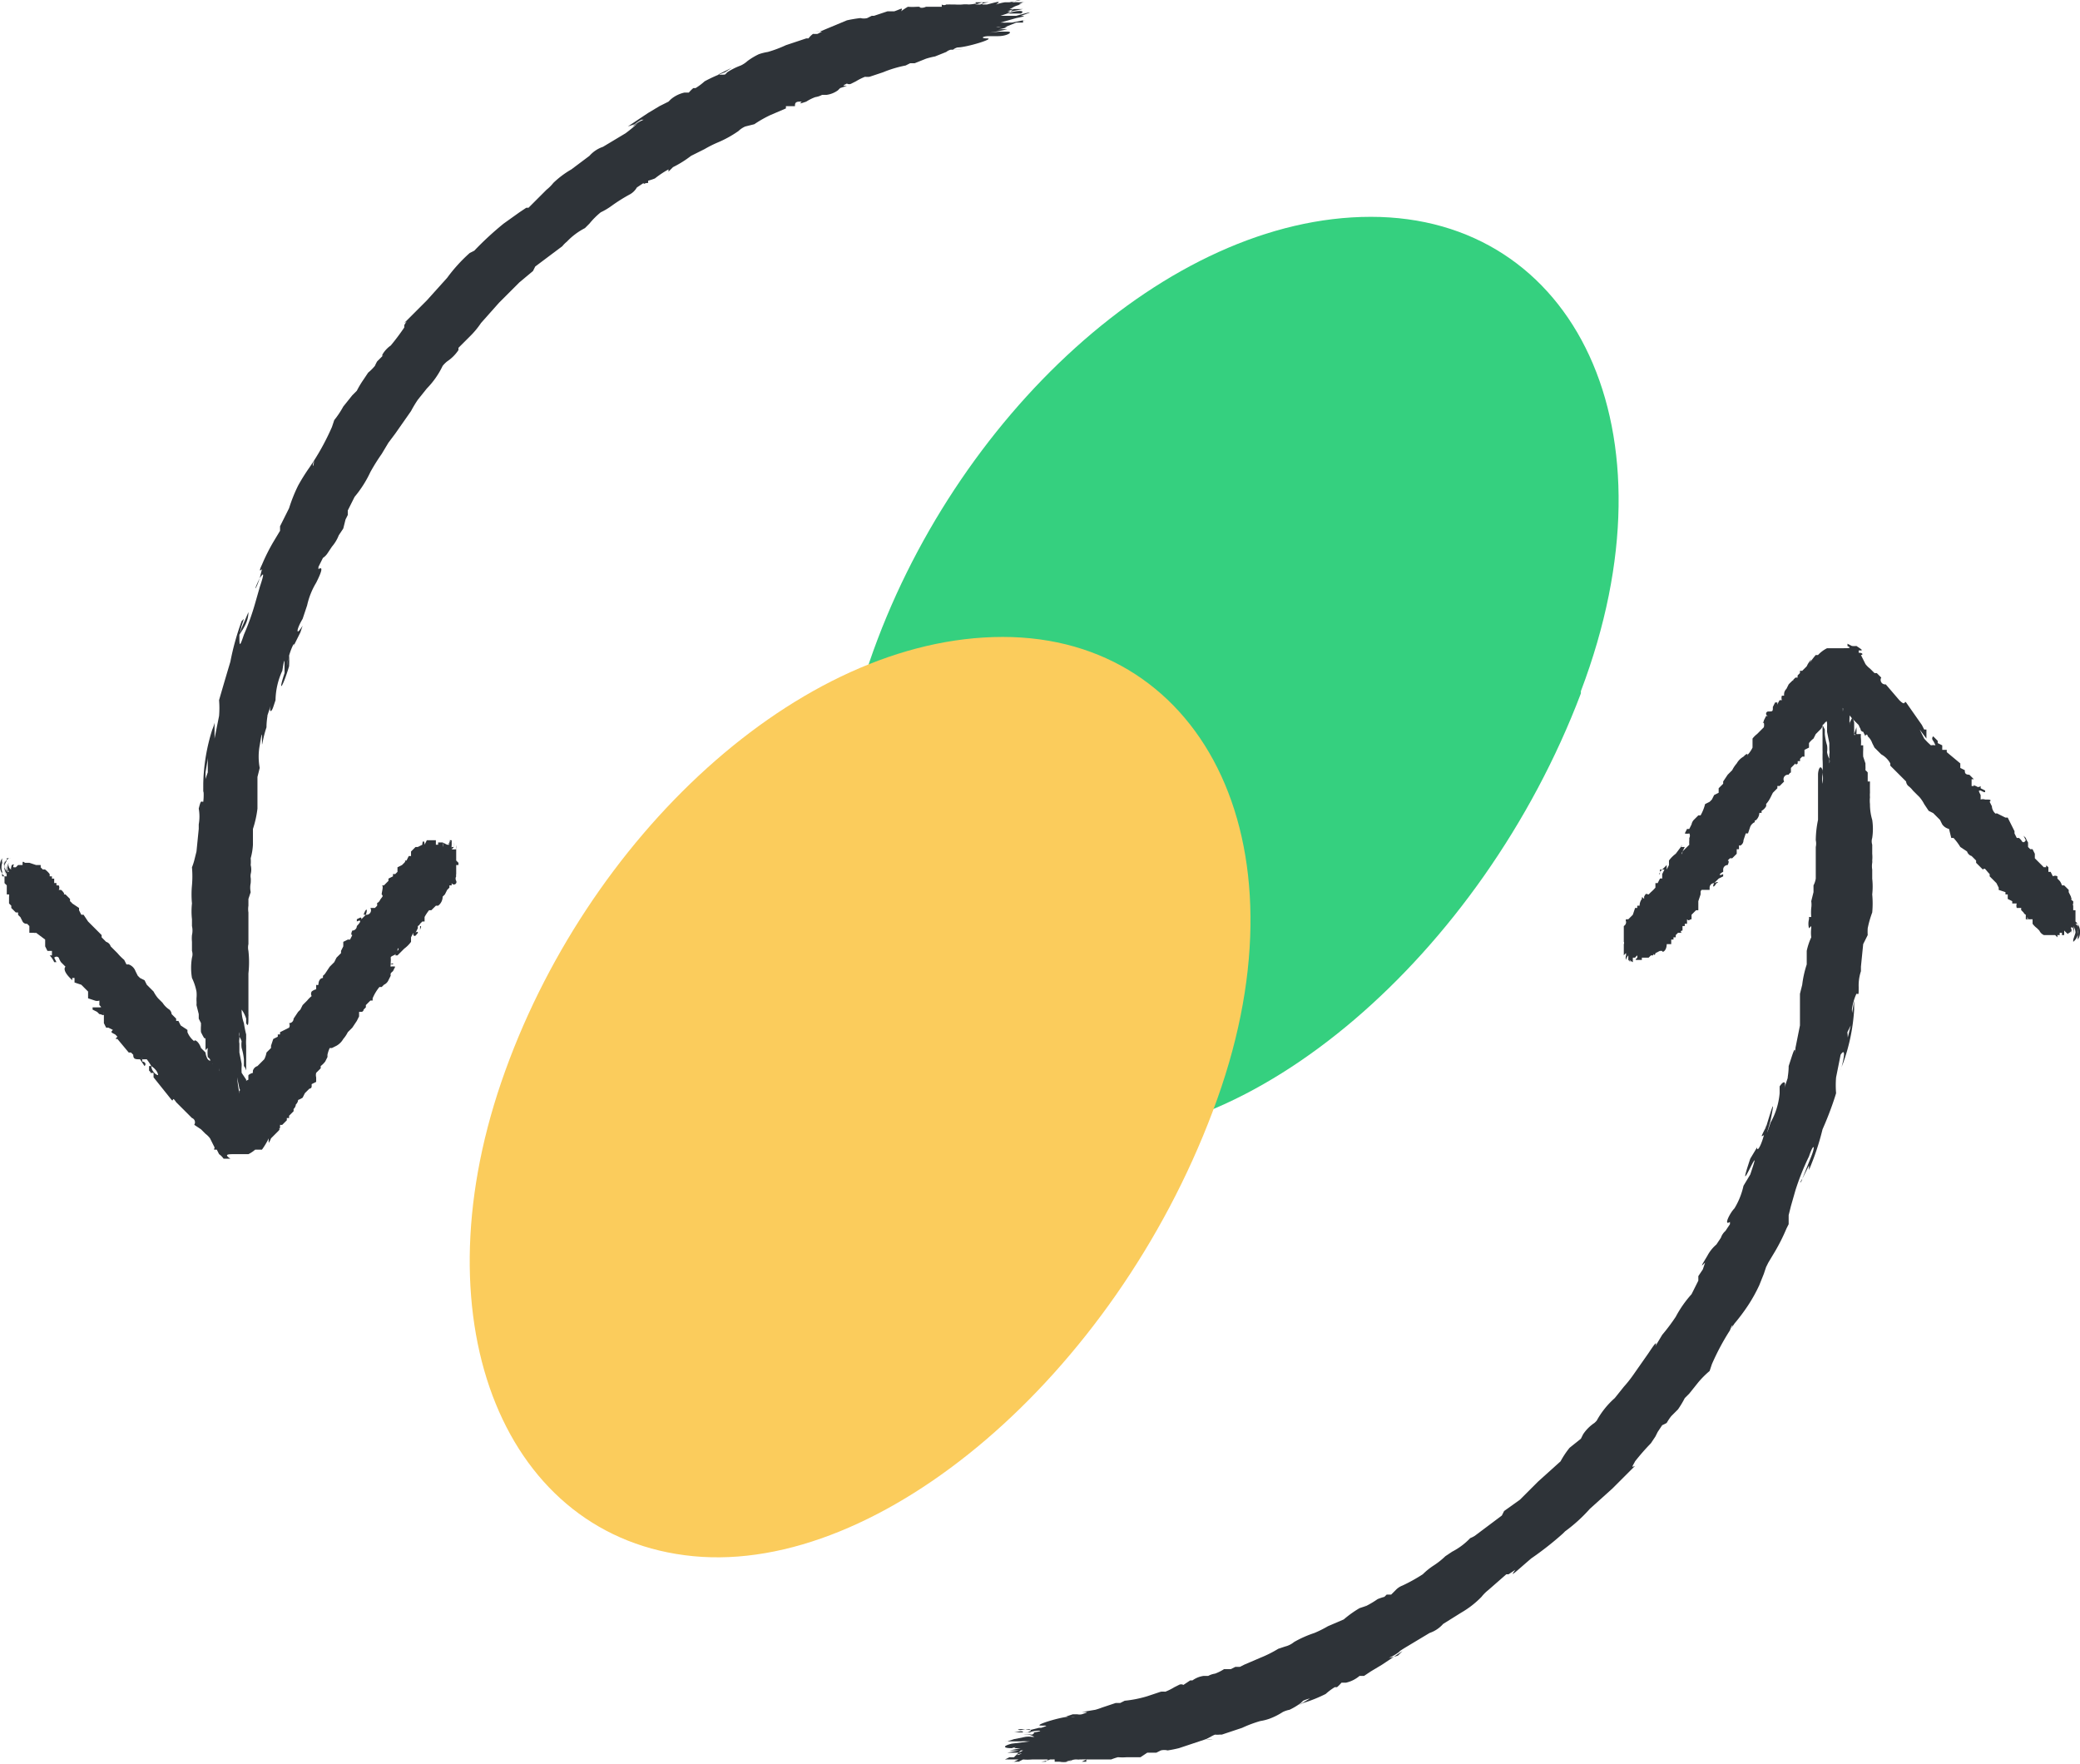 <svg xmlns="http://www.w3.org/2000/svg" viewBox="0 0 92.1 78.1"><defs><style>.cls-5{fill:#2e3338}</style></defs><g style="isolation:isolate"><g id="Layer_1" data-name="Layer 1"><path d="M72.7 41c-4.4 11.6-14.7 20.4-23 19.6s-12.2-10.2-8.5-21 13.2-19.7 22.2-19.7 13.7 9.4 9.3 21Z" transform="translate(-2.7 -10.3)" fill="#35d07f"/><path d="M56.4 59.5C52 71.2 41.7 80 33.4 79.2s-12.2-10.2-8.5-21 13.2-19.7 22.2-19.7 13.7 9.4 9.3 21Z" transform="translate(-2.7 -10.3)" fill="#fbcc5c" style="mix-blend-mode:multiply"/><path class="cls-5" d="M47.3 87.4h-.1a.4.4 0 0 1 .1 0l.3-.1.5-.1a1 1 0 0 1 .3 0h.1a.7.7 0 0 0-.3-.1H48a2 2 0 0 1 .4 0s.1 0 0 0c0 0 .2-.1 0-.1a3.6 3.6 0 0 1-.4 0h.5c.6-.1 0-.1-.2 0h-.7c.1 0 .4-.1.4 0h.2c.3-.1.1-.2-.3-.1-.3 0 0-.1.4 0l.4-.1h.1c.3-.1.3-.1 0-.1-.4 0 .9-.4 1.3-.4a.5.5 0 0 0 .2 0 4 4 0 0 1-.4 0l.3-.1h.2a.5.5 0 0 0 .2 0c.3-.1.3-.1 0-.1l.6-.1a3.3 3.3 0 0 0 .3-.1l.6-.2h.2l.2-.1a5.2 5.2 0 0 0 1-.2c-.4 0 0 0 0 0l.6-.2a1 1 0 0 1 .2 0 2.6 2.6 0 0 0 .4-.2l.2-.1a.2.2 0 0 1 .2 0c.1 0 .1 0 0 0l.3-.2h.1a1.1 1.1 0 0 1 .5-.2h.2a.9.9 0 0 1 .3-.1 2 2 0 0 0 .4-.2h.3-.1a.8.8 0 0 0 .1 0l.2-.1h.2l.2-.1.7-.3a5.3 5.3 0 0 0 .8-.4l.3-.1a1 1 0 0 0 .4-.2 4.9 4.9 0 0 1 .9-.4 5.1 5.1 0 0 0 .6-.3l.7-.3a4.8 4.8 0 0 1 .7-.5l.3-.1a.6.6 0 0 0-.1 0h.1a4.2 4.2 0 0 0 .5-.3 2.6 2.6 0 0 1 .3-.1l.1-.1h.2l.2-.2a.8.8 0 0 1 .3-.2 7.4 7.4 0 0 0 .9-.5 3 3 0 0 1 .5-.4 3.4 3.4 0 0 0 .5-.4l.3-.2a3 3 0 0 0 .8-.6 1.3 1.3 0 0 0 .2-.1l.8-.6.4-.3.1-.2.7-.5.8-.8 1-.9a3.8 3.8 0 0 1 .4-.6l.5-.4.1-.2a1.8 1.8 0 0 1 .5-.5 1.3 1.3 0 0 0 .1-.1 3.7 3.7 0 0 1 .8-1l.4-.5a5.3 5.3 0 0 0 .4-.5l.7-1c.2-.3.4-.6.3-.3l.3-.5a8.5 8.5 0 0 0 .6-.8 5 5 0 0 1 .7-1l.3-.6v-.2l.2-.3.1-.3c-.2.2-.2.2.1-.3a1.7 1.7 0 0 1 .4-.5l.2-.3a.7.7 0 0 1 .2-.3l.2-.3v-.1c-.3.2 0-.4.2-.6a3.3 3.3 0 0 0 .4-1l.3-.5c.2-.6.3-.9 0-.3-.3.6-.3.5 0-.4l.3-.5c0 .3.3-.3.4-1 .1-.2.1-.2 0 0 0 .4-.1.5-.2.5a4 4 0 0 1 .2-.4c.3-1 .4-1.3.2-.3-.2.7-.2.7 0 .1a3.2 3.2 0 0 0 .4-1.3v-.3c.2-.3.3-.2.2.1l.1-.3.2-.6-.1.3c-.1.3 0 0 0-.4.2-.6.3-1 .3-.5v-.3l.2-1v-1.4l.1-.4a4.6 4.6 0 0 1 .2-.9v-.6a2.8 2.8 0 0 1 .2-.6 1.6 1.6 0 0 1 0-.4v-.1l-.1.1a.8.8 0 0 1 0-.4.8.8 0 0 0 0-.1h.1a2.2 2.2 0 0 1 0-.4 1 1 0 0 0 0-.3l.1-.4v.2-.5a1 1 0 0 0 .1-.3v-1.4a.7.7 0 0 0 0-.3 4.6 4.6 0 0 1 .1-.9v-2c0-.2.1-.5.2-.2v.2a1.5 1.5 0 0 0 0 .4 1.7 1.7 0 0 0 0-.5 4.8 4.8 0 0 0 0-.6v-.2a2 2 0 0 0 0-.2c0-.1 0-.1 0 0v-1.1l.1.2v.2a2.6 2.6 0 0 0 .1.5 1 1 0 0 1 0 .3 1 1 0 0 0 .1.3 1.9 1.9 0 0 1 0 .2.3.3 0 0 0 0-.2v-.2a.5.5 0 0 0 0-.2v-.3l-.1-.5v-.2a2.1 2.1 0 0 0 0-.2l-.1-.3V41l.1.1.1.3.1.5a6 6 0 0 0 0-.7.6.6 0 0 1-.1-.2s0-.1 0 0a1.3 1.3 0 0 0 0-.4v-.1c0 .2 0 .2.2.2v-.2c0-.3 0-.3.1 0 0 .2 0 .2 0 0l.1.1v.1l.1.4v.6-1l.1.5c0 .1 0 .1 0 0v.3a2.3 2.3 0 0 0 0 .3 5.1 5.1 0 0 0 0-1l.1.2V41.4h.1a1 1 0 0 1 .1.4v.2a2.5 2.5 0 0 0 0 .4v-.1l.1-.2V42a1.4 1.4 0 0 1 .1.3v.5c0 .1.1 0 0 0l.1-.3a2.2 2.2 0 0 1 0 .3.4.4 0 0 0 .1 0q0 .1 0 0h.1a.8.8 0 0 0 0 .2 1.9 1.9 0 0 1 0 .3h.1v.2a3.2 3.2 0 0 0 0 .3l.1.3v.1a1.8 1.8 0 0 1 0 .2.7.7 0 0 1 .1.1v.4h.1a20.4 20.4 0 0 0 0 .5 1.2 1.2 0 0 0 0 .2 1.4 1.4 0 0 0 0 .3 2.4 2.4 0 0 0 .1.7 2.7 2.7 0 0 1 0 .8.5.5 0 0 0 0 .3v.4a1.6 1.6 0 0 1 0 .3.4.4 0 0 1 0 .1.9.9 0 0 0 0 .3v.4a3.2 3.2 0 0 1 0 .7 4.3 4.3 0 0 1 0 .8 4.5 4.5 0 0 0-.2.7c0 .4 0-.1 0 0a2.5 2.5 0 0 0 0 .3l-.2.4-.1 1V53v.3a2 2 0 0 0-.1.7c0 .4 0 .3-.1.3a2.4 2.4 0 0 0-.2.7 4 4 0 0 1 0 .6l-.2.4a3.3 3.3 0 0 1 0 .7l-.1.3v-.3l.3-1.2v-.3l.1-.6v.4a8.5 8.5 0 0 1-.5 2.4 1.7 1.7 0 0 0-.1.3c.2-.7.2-1 0-.7l-.2 1a4.2 4.2 0 0 0 0 .7s-.2.7-.6 1.6a11.5 11.5 0 0 1-.6 1.8v.1-.3c.2-.3.2-.3 0 0l-.3.6c-.2.3 0 .1 0 0l.4-1c.2-.5.1-.6-.1 0a11.1 11.1 0 0 0-.6 1.5l-.2.7-.1.4c.3-.6.3-.6 0 0v.4l-.1.2a8.3 8.3 0 0 1-.5 1l-.3.5-.1.2-.1.3-.2.5a6.9 6.9 0 0 1-.5.9 8.6 8.6 0 0 1-.6.8l-.2.3c.2-.3.1-.3 0 0a10.7 10.7 0 0 0-.8 1.5l-.1.3a4.1 4.1 0 0 0-.5.5l-.4.5-.2.2a4.3 4.3 0 0 1-.3.5l-.3.3a2.3 2.3 0 0 0-.2.3 2 2 0 0 1-.2.1l-.2.3-.1.2-.2.3a10 10 0 0 0-.7.8c-.1.2-.2.3 0 .2l-1 1-1 .9a7 7 0 0 1-1.1 1l-.1.1a14 14 0 0 1-1.4 1.1c-.7.6-1 .9-.7.5l-.3.2a.7.7 0 0 1-.1 0l-.8.7a1.8 1.8 0 0 0-.3.3 4.1 4.1 0 0 1-.9.7l-.8.5a1.4 1.4 0 0 1-.6.4l-1 .6a6.9 6.9 0 0 0-.6.4 1 1 0 0 1 .3-.2 2 2 0 0 1-.5.3 2.4 2.4 0 0 0 .4-.1l.2-.2-.9.6-.5.3-.3.2h-.2a1.4 1.4 0 0 1-.6.3h-.2a1.5 1.5 0 0 1-.2.2.9.9 0 0 0-.1 0 2.7 2.7 0 0 0-.4.3 6.3 6.3 0 0 1-1 .4l-.2.1.5-.3a1.6 1.6 0 0 0-.3.1l-.1.1a3 3 0 0 1-.5.3 1.2 1.2 0 0 0-.3.1 3 3 0 0 1-.6.3 2.3 2.3 0 0 1-.4.1 5.5 5.5 0 0 0-.8.3l-.9.3h-.1a.9.9 0 0 1-.2 0 1.2 1.2 0 0 0-.2.1l-.2.1a1.6 1.6 0 0 1 .2 0 1.2 1.2 0 0 1 .1 0 1.2 1.2 0 0 1-.3 0l-1.2.4a5.8 5.8 0 0 1-.5.1.6.6 0 0 0-.3 0l-.2.1h-.4l-.3.2H52.6a2.4 2.4 0 0 1-.4 0 2.8 2.8 0 0 0-.3.1h-1.1l-.2.1h.2v-.1a.2.2 0 0 0-.1 0 .4.4 0 0 0-.1 0h-.1a.3.3 0 0 1-.1 0h-.1a2.2 2.2 0 0 0-.4.1.7.7 0 0 1-.1 0h.2c.3-.1.2-.1 0 0-.1 0-.1 0 0 0a1.2 1.2 0 0 1-.4 0 .7.7 0 0 0 .1 0H49.1h.3v-.1a.6.6 0 0 0-.1 0h-.1a1.6 1.6 0 0 1-.4.1H49 49l.1-.1h-.5.2-.4a2.3 2.3 0 0 1-.4 0l-.2.1a2.9 2.9 0 0 1-.3 0h-.2.6a2.4 2.4 0 0 0-.3 0h-.1a1.2 1.2 0 0 0 .1 0l.2-.1h-.1a.7.7 0 0 0-.1 0h-.3a.7.7 0 0 1 .3 0h-.2a2 2 0 0 0-.2 0h.1a1.2 1.2 0 0 1-.1 0l.2-.1h.2-.2a1.4 1.4 0 0 0 .2 0l.1-.1a1 1 0 0 1 .1 0c.2-.1.2-.1-.1 0h-.1.1l.2-.2-.3.1h-.1.5-.2a1.2 1.2 0 0 0 .2-.1h-.2l-.5.1h.3l.3-.1h-.5c.3 0 .1 0 0 0l.5-.1h.3H47.3h.3c.2-.1-.1 0-.1 0-.4 0-.4-.1 0-.2l.8-.1h-.1a1.4 1.4 0 0 0-.3 0h-.6Z" transform="translate(-2.7 -10.3)"/><path class="cls-5" d="M75 52.9c-.2-.1-.2-.2-.1 0l-.1-.1v-.2a1 1 0 0 0 0-.1v.1a.4.4 0 0 0-.1.2.3.3 0 0 1 0-.2v-.1h.1a.8.8 0 0 0-.1 0 .5.5 0 0 0-.1.1V52.2h.1-.1v-.1a.1.1 0 0 0 0-.1v-.2s0-.1 0 0v-.5a.2.2 0 0 0 .1-.2.1.1 0 0 1 0-.1h.1V51l.1-.1.1-.1.1-.3h.1a.2.2 0 0 1 0-.1h.1a.5.5 0 0 1 .1-.3c0-.1 0-.1.1 0V50c.1-.2.1-.1.2-.1l.1-.1a1.8 1.8 0 0 0 .2-.2v-.2h.1l.1-.2a.2.2 0 0 1 .1 0V49l.1-.2s0-.1 0 0h-.2v.2c-.1 0 0 0 0-.1l.3-.3v.2l.1-.2v-.2a1.4 1.4 0 0 1 .3-.3l.3-.4c-.1.1-.1.1 0 .1h.1l-.1.2c-.1.2 0 .1 0 0l.3-.3a1 1 0 0 1 0-.2v-.1c-.2 0-.2 0 0 0a.2.2 0 0 0 0-.2.4.4 0 0 1-.2 0l.1-.2a.4.4 0 0 0 .1 0V47l.1-.2a.4.4 0 0 1 .1-.2l.2-.2h.1a2 2 0 0 0 .2-.5l.2-.1.1-.1.1-.2.2-.1v-.2l.2-.2v-.1l.2-.3.2-.2a1.4 1.4 0 0 1 .2-.3.8.8 0 0 1 .3-.3c.1-.1.2-.2.2 0v-.1a1.3 1.3 0 0 0 .2-.3V43a1.1 1.1 0 0 1 .2-.2l.1-.1.2-.2a.4.4 0 0 0 0-.2s0 .1 0 0c-.1 0 0 0 0-.1l.1-.2h.1a.1.1 0 0 1 0-.2c.2 0 .2 0 .2-.2l.1-.2h.1v.1a1 1 0 0 1 .1-.2h.1a.3.3 0 0 1 0-.2h.1a.3.3 0 0 1 0-.1s0-.1.1-.2l.1-.2a1.5 1.5 0 0 1 .1-.1c.1-.1.1-.1.1 0v-.1l.1-.1h.1a.2.2 0 0 1 0-.1l.1-.1V40h.1l.2-.2a1 1 0 0 1 .2-.3 1 1 0 0 1-.1.2 3.5 3.5 0 0 1 .3-.4.5.5 0 0 0 .1 0c.1 0 .1 0 0 0a1.4 1.4 0 0 1 .4-.3H84.2c.4 0 .5 0 .3-.1a.2.2 0 0 0 0-.1l.2.1a.8.8 0 0 0 .2 0c.3.2.3.2.1.2v.1c.2 0 .2.1.1.1l.2.4a1 1 0 0 0 .2.2l.2.2h.1l.2.2a.2.2 0 0 0 .2.3l.6.7c.3.3.2 0 .3.1l.7 1 .1.2a1.1 1.1 0 0 1 .1 0V43l-.3-.4.2.4a3 3 0 0 0 .3.3.5.5 0 0 1 .2 0v.1-.1a1.4 1.4 0 0 0-.1-.2s-.1-.1 0-.2l.2.2v.1l.2.1v.2h.2v.1l.6.5V44.3l.2.1c0 .1 0 .2.2.2 0 0 .1 0 0 0l.2.2H90V45.1a.4.4 0 0 0 .1 0c0-.1 0 0 .1 0 .1.1.2 0 .2 0v.1l.2.1c0 .1 0 .1-.2 0 0 .1 0 .1 0 0 0 .2 0 .2 0 0-.1 0-.1 0 0 .2v.2a.3.3 0 0 1 .2 0c.2.1.2.1 0 0 0 0 0-.2 0 0 .2 0 .3 0 .2.1l.1.2c0 .2.2.4.2.3l.4.2v.1c.1 0 .1 0 0 0v-.1h.1l.1.2.2.4v.1l.1.2h.1a1 1 0 0 1 .1.1c.1.2.2 0 .2 0l-.1-.2.1.1a1 1 0 0 0 .1.2v.1c-.1-.2-.1-.2 0 0v.1l.1.1a.3.3 0 0 1 .1 0l.1.2v.2c.1 0 0 0 0 0l.4.4a.2.2 0 0 1 .1 0c0-.1 0-.1.1 0 0 0 0 .1 0 0v.2h.1c.1 0 0 0 0 0l.1.2a.2.2 0 0 1 .2 0v.1l.1.1a.6.6 0 0 1 .1.2h.1l.2.2v.1l.1.2c0 .1.1.1 0 .1a.2.2 0 0 0 .1.1v.1a.1.1 0 0 0 0 .1v.2h.1c-.1 0-.1 0 0 0V51c0 .1 0 .1 0 0v.1a.6.6 0 0 1 .2.5.5.5 0 0 1-.1.3.5.5 0 0 0 0-.2.6.6 0 0 0 0-.3.6.6 0 0 0 0-.2.6.6 0 0 1 0 .2.6.6 0 0 1 0 .1.6.6 0 0 1 0 .1.5.5 0 0 0 0-.2.5.5 0 0 0 0-.2h-.1a.6.6 0 0 1 .1.1.8.8 0 0 1 0 .2v.1a.5.5 0 0 1 0 .3.6.6 0 0 0 0-.1.8.8 0 0 0 0-.3.7.7 0 0 1 0 .2.6.6 0 0 1-.2.3s0-.1 0-.1l.1-.3a.5.5 0 0 0-.1-.3.5.5 0 0 1 0 .4.4.4 0 0 0 0-.3.7.7 0 0 0 0-.1.4.4 0 0 1 0 .1v-.1c-.1 0-.1 0 0 0a.4.4 0 0 1 0 .2v-.1c-.1-.1-.1 0-.1 0a.3.3 0 0 1 0 .3.3.3 0 0 0 0-.3.3.3 0 0 1 0 .3.3.3 0 0 0 0-.3.2.2 0 0 1 0 .2c0-.2 0 0 0 0a.2.2 0 0 0 0-.1.2.2 0 0 0-.1 0v-.1a.1.1 0 0 1 0 .2c0 .1-.1 0-.1 0 0-.1 0 0 0 0l-.1-.1c.1 0 0 0 0 0v.2H94v-.1h-.1c0 .1 0 .1 0 0v.1h-.1c0-.1 0 0 0 0v.1c0-.1 0 0 0 0l-.1-.1s-.1 0 0 0h-.5a.4.4 0 0 1-.2-.2l-.1-.1a1 1 0 0 1-.2-.2V51h-.2c0-.1-.1-.1 0 0h-.1v-.2a.2.2 0 0 1-.1-.1l-.1-.1a.2.2 0 0 1 0-.1H92a.3.3 0 0 1 0-.2h-.2v-.1l-.2-.1v-.2a.6.6 0 0 1-.1 0v-.1l-.3-.1v-.1l-.1-.2-.1-.1-.2-.2V49c-.2-.2-.2-.3-.3-.2l-.1-.1-.2-.2v-.1l-.2-.2a.3.3 0 0 1-.2-.2V48l-.3-.2a2.5 2.5 0 0 0-.3-.4h-.1L89 47a.5.5 0 0 1-.3-.2l-.1-.2-.1-.1-.2-.2-.2-.1-.2-.3a1.6 1.6 0 0 0-.2-.3l-.1-.1-.2-.2a1 1 0 0 0-.2-.2.3.3 0 0 1-.1-.2l-.2-.2-.1-.1-.2-.2-.2-.2v-.1a1 1 0 0 0-.4-.4l-.3-.3-.1-.2a.7.7 0 0 0-.2-.3c0-.1-.1-.1-.1 0l-.1-.2c-.1 0-.2-.2 0-.1h-.1a1 1 0 0 1-.1-.2l-.2-.2a3 3 0 0 1-.4-.5 1.2 1.2 0 0 1-.2-.1c0-.1 0-.1 0 0v-.2c0 .1 0 0-.1 0a.1.1 0 0 1 0 .2H84l-.1.1v.2l-.2.2a1.4 1.4 0 0 1-.1.1.5.5 0 0 1-.1.1.3.3 0 0 1-.1.1.3.3 0 0 1-.1.2l-.2.2-.1.2a1 1 0 0 0-.2.2v.2l-.2.1v.3h-.1l-.1.1a.2.2 0 0 1 0 .1h-.1v.1s-.1.1-.1 0l-.2.2v.2a.2.2 0 0 0-.1.1c0 .1 0 .1 0 0a.2.2 0 0 0-.2.3l-.2.2a.7.7 0 0 0-.1 0v.1l-.2.2-.1.2a1.3 1.3 0 0 1-.2.3.2.2 0 0 1 0 .1.5.5 0 0 1-.2.2v.1a.1.1 0 0 0-.1 0c0 .2-.2.4-.2.3v.1a.4.4 0 0 0-.2.2l-.1.3H80l-.1.3c0 .2-.2.3-.2.2v.2h-.1v.2l-.2.2c0-.1 0 0 0 0h-.1l-.1.1c.1 0 0 .2 0 .2a.2.2 0 0 0-.2.2.8.8 0 0 1 0 .1c-.2.1-.2.2 0 .1v.1l-.2.1-.2.2c.2-.1.2 0 .1 0-.1.2-.2.2-.1 0 0-.1 0-.1 0 0a.2.2 0 0 0-.2.2v.1H78s0 .1 0 0c.1 0 0 0 0 .1v.1H78l-.1.3v.4h-.1l-.2.2v.2c-.1 0-.1.1-.2 0v.2h-.1v.1h-.1v.2c-.1 0-.1 0 0 0-.1 0-.1.1 0 .1H77l-.1.1v.1h-.1v.1h-.1v.2h-.2c0 .3-.2.4-.2.3 0 0 0-.1 0 0h-.1l-.2.1c0 .1-.1.1-.1 0v.1h-.1l-.1.1h-.2v-.2.2h-.1v.1h-.2c-.1 0-.1 0 0-.1v-.1a.4.4 0 0 0-.1.1H75h.1-.1Z" transform="translate(-2.7 -10.3)"/><path class="cls-5" d="M92 48.5Z" transform="translate(-2.7 -10.3)"/><path class="cls-5" d="M48 11.2h.1a.4.4 0 0 1-.1 0s0 0 0 .1h-.3l-.5.2a1 1 0 0 1-.3 0h-.1a.7.7 0 0 0 .3 0h.2a2 2 0 0 1-.4.1s-.1 0 0 0c0 0-.2 0 0 0a3.6 3.6 0 0 1 .4 0l-.5.1c-.6.1 0 0 .2 0h.7H47h.3c.3 0 0 .2-.4.2h-.4c-.3 0-.4.1-.1.1.4 0-.9.4-1.3.4a.5.5 0 0 0-.2.1 4 4 0 0 1 .4 0h-.5a.5.5 0 0 0-.2.1c-.3 0-.2 0 0 0l-.5.2a3.3 3.3 0 0 0-.4.1l-.5.2H43l-.2.1a5.2 5.2 0 0 0-1 .3c.4 0 0 0 0 0l-.6.2a1.1 1.1 0 0 1-.2 0 2.6 2.6 0 0 0-.4.2l-.2.1a.2.2 0 0 1-.2 0c-.2.1-.2.1 0 .1l-.3.1-.1.1a1.1 1.1 0 0 1-.5.2h-.2a.9.9 0 0 1-.3.1 2 2 0 0 0-.4.2c-.3.1-.3.1-.2 0a.8.8 0 0 0-.1 0c-.2 0-.2.1-.2.2.1 0 .1 0 0 0h-.4v.1l-.7.3a5.3 5.3 0 0 0-.7.4l-.4.1a1 1 0 0 0-.3.2 4.9 4.9 0 0 1-.9.5 5.1 5.1 0 0 0-.6.3l-.6.3a4.8 4.8 0 0 1-.8.5l-.2.2a.6.6 0 0 0 0-.1 4.2 4.2 0 0 0-.6.4 2.6 2.6 0 0 1-.3.1v.1c-.2 0-.2.1-.2 0l-.3.2a.8.8 0 0 1-.3.3 7.5 7.5 0 0 0-.8.5 3 3 0 0 1-.5.3 3.4 3.4 0 0 0-.5.5l-.2.2a3 3 0 0 0-.8.6 1.3 1.3 0 0 0-.2.2l-.8.6-.4.3-.1.2-.6.5-.9.9-.8.9a3.8 3.8 0 0 1-.5.6l-.5.5v.1a1.8 1.8 0 0 1-.5.5 1.3 1.3 0 0 0-.2.2 3.7 3.7 0 0 1-.7 1l-.4.5a5.3 5.3 0 0 0-.3.5l-.7 1-.3.4-.3.5a8.6 8.6 0 0 0-.5.8 5 5 0 0 1-.7 1.1l-.3.6v.2l-.1.2-.1.4-.2.3a1.7 1.7 0 0 1-.3.5l-.2.3a.7.7 0 0 1-.2.2l-.2.4v.1c.3-.2 0 .4-.1.6a3.3 3.3 0 0 0-.4 1l-.2.6c-.3.5-.3.8 0 .3l-.1.3-.3.6c.1-.3-.2.2-.3.9-.1.3-.1.3 0 0l.1-.5a4 4 0 0 1 0 .5c-.3 1-.5 1.2-.2.3 0-.7 0-.7-.1-.1a3.2 3.2 0 0 0-.3 1.3l-.1.3c-.1.3-.2.2-.1-.1l-.1.3-.2.6.1-.3c.1-.3 0 0 0 .4-.2.6-.2 1-.2.6s0-.4-.1.2a2.7 2.7 0 0 0 0 1l-.1.4v1.4a4.6 4.6 0 0 1-.2.9v.7a2.8 2.8 0 0 1-.1.6 1.6 1.6 0 0 1 0 .3v.2-.2c.1 0 .1 0 0 0a.8.8 0 0 1 0 .4.8.8 0 0 0 0 .2V49v.1a2.1 2.1 0 0 1 0 .3 1 1 0 0 0 0 .4l-.1.3v-.1.4a1 1 0 0 0 0 .3v1.4a.7.7 0 0 0 0 .3 4.6 4.6 0 0 1 0 1v1.8a.4.4 0 0 1 0 .1c0 .3 0 .5-.1.3V55.4a1.4 1.4 0 0 0-.2-.4 1.7 1.7 0 0 0 .1.6 4.8 4.8 0 0 0 .1.5v.2a2 2 0 0 0 0 .3v.4c0 .2 0 .2 0 0v.6c0 .2 0 0-.1-.1V57.2a2.6 2.6 0 0 0-.1-.5 1 1 0 0 1 0-.3 1 1 0 0 0-.1-.2 1.9 1.9 0 0 1 0-.2.3.3 0 0 0 0 .2v.1a.5.5 0 0 0 0 .2v.4l.1.5v.1a2.2 2.2 0 0 0 0 .3l.2.3v.8s-.1-.2-.1 0l-.2-.4-.1-.5a6 6 0 0 0 .1.7.6.6 0 0 1 .1.3s0 .1 0 0a1.3 1.3 0 0 0 0 .3v.2c0-.3 0-.2-.2-.3v.3c0 .3 0 .3 0 0-.2-.3-.2-.3-.1 0l-.1-.2-.1-.5-.1-.5v1-.8a2.2 2.2 0 0 0-.1-.3 5.1 5.1 0 0 0 0 1V58.8l-.1-.2a1 1 0 0 1-.2-.4v-.2a2.5 2.5 0 0 0 0-.4v.4h-.1a1.4 1.4 0 0 1-.1-.3v-.5c0-.1 0 0 0 0v.3a2.2 2.2 0 0 1-.2-.2.4.4 0 0 0 0-.1q0-.1 0 0a.8.8 0 0 0-.1-.1 1.9 1.9 0 0 1 0-.4.4.4 0 0 0-.1.1v-.6c0 .2-.1 0-.2-.2V56a1.8 1.8 0 0 1 0-.3.7.7 0 0 1 0-.1l-.1-.2v-.2l-.1-.4a1.2 1.2 0 0 0 0-.2v-.1a1.4 1.4 0 0 0 0-.3 2.4 2.4 0 0 0-.2-.6 2.7 2.7 0 0 1 0-.9.5.5 0 0 0 0-.3V52a1.6 1.6 0 0 1 0-.3.9.9 0 0 0 0-.4V51a3.2 3.2 0 0 1 0-.7 4.3 4.3 0 0 1 0-.8 4.5 4.5 0 0 0 0-.8c0-.4 0 .2 0 0a2.5 2.5 0 0 0 .1-.3l.1-.4.1-1v.1-.3a2 2 0 0 0 0-.7c.1-.4.1-.3.2-.3a2.4 2.4 0 0 0 0-.6 4 4 0 0 1 .2-.7V44a3.3 3.3 0 0 1 .1-.7v-.3.3l-.2 1.2v.3l-.1.6V45a8.5 8.5 0 0 1 .4-2.4 1.7 1.7 0 0 0 .1-.3v.7l.2-1a4.2 4.2 0 0 0 0-.7s.2-.7.5-1.7a11.5 11.5 0 0 1 .5-1.8l.1-.1-.1.3c-.1.4-.1.4 0 .1l.3-.7c0-.3 0-.1 0 0 0 .4-.2.7-.4 1 0 .5 0 .6.2 0A11.1 11.1 0 0 0 14 37l.2-.7c.2-.6.2-.7 0-.4-.2.6-.3.6 0 0l.1-.4c-.2.2 0-.2 0-.2a8.4 8.4 0 0 1 .5-1l.3-.5v-.2l.2-.4.2-.4a6.9 6.9 0 0 1 .4-1 8.7 8.7 0 0 1 .5-.8l.2-.3c-.1.3 0 .3 0 0a10.7 10.7 0 0 0 .8-1.5l.1-.3a4.1 4.1 0 0 0 .4-.6l.4-.5.2-.2a4.3 4.3 0 0 1 .3-.5l.2-.3a2.3 2.3 0 0 0 .3-.3 2 2 0 0 1 .1-.2l.3-.3c-.2.2 0-.2.3-.4a10 10 0 0 0 .6-.8v-.1c.1-.2.2-.2 0-.1l1-1 .9-1a7 7 0 0 1 1-1.1l.2-.1a14 14 0 0 1 1.3-1.2l.7-.5.3-.2a.7.7 0 0 1 .1 0l.8-.8a1.8 1.8 0 0 0 .3-.3 4.1 4.1 0 0 1 .8-.6l.8-.6a1.4 1.4 0 0 1 .6-.4l1-.6a7 7 0 0 0 .6-.5 1 1 0 0 1-.3.2 2 2 0 0 1 .5-.3h-.1a2.4 2.4 0 0 0-.3.2l-.3.1.9-.6.5-.3.4-.2.1-.1a1.4 1.4 0 0 1 .6-.3h.2a1.5 1.5 0 0 1 .2-.2.9.9 0 0 0 .1 0 2.7 2.7 0 0 0 .4-.3 6.3 6.3 0 0 1 .9-.4l.3-.2-.6.3a1.6 1.6 0 0 0 .3 0 .7.7 0 0 0 .1-.1 3 3 0 0 1 .6-.3 1.2 1.2 0 0 0 .3-.2 3 3 0 0 1 .5-.3 2.3 2.3 0 0 1 .4-.1 5.5 5.5 0 0 0 .8-.3l.9-.3h.1a.9.9 0 0 1 .2-.2 1.2 1.2 0 0 0 .2 0l.2-.1a1.6 1.6 0 0 1-.2 0 1.3 1.3 0 0 1-.1 0 1.2 1.2 0 0 1 .2 0l1.2-.5a5.8 5.8 0 0 1 .6-.1.6.6 0 0 0 .3 0l.2-.1h.1l.3-.1.3-.1h.3c-.1 0 0 0 0 0 .3-.1.4-.2.3 0a2.4 2.4 0 0 1 .3-.2 2.8 2.8 0 0 0 .4 0h.2c-.2 0 0 .1.2 0H44.4v-.1h.2-.2a.2.2 0 0 0 .2 0h.1a.3.3 0 0 1 .1 0h.2a2.2 2.2 0 0 0 .3 0 .7.7 0 0 1 .2 0h-.2c-.3 0-.3 0 0 0a1.2 1.2 0 0 1 .3 0 .7.7 0 0 0-.1 0c.4 0 .5-.1.4 0l.3-.1a.9.9 0 0 1-.1 0h-.2v.1h.2a1.6 1.6 0 0 1 .4-.1h-.3v.1c-.1 0-.1 0 0 0h.5-.3c.4-.1.7-.2.4 0a2.3 2.3 0 0 1 .4-.1H47.5a3 3 0 0 1 .3-.1h.1l-.5.1a2.4 2.4 0 0 0 .2 0h.2a1.2 1.2 0 0 0-.2 0h-.2H48h-.1a.7.7 0 0 1-.2 0h.2a2 2 0 0 0 .2 0h-.2a1.2 1.2 0 0 1 .2 0 .4.4 0 0 0-.1 0l-.2.1h-.2.3a1.4 1.4 0 0 0-.3.1 1 1 0 0 1-.2.1h.2l-.3.1h.5-.5.1a1.2 1.2 0 0 0-.1 0h.2l.5-.1h-.4a3.2 3.2 0 0 0-.3.2c.6-.2.8-.1.6 0-.3 0-.1 0 0 0h-.6l-.3.1h.9c.6-.2.5-.2-.2 0-.2 0 0 0 0 0 .4 0 .5 0 0 .1l-.7.2h.1a1.4 1.4 0 0 0 .2 0h.2l.5-.1Z" transform="translate(-2.7 -10.3)"/><path class="cls-5" d="M22.6 47.5c0 .1.1.1 0 0h.1v.2a1 1 0 0 0 0 .2c0-.1 0-.1 0 0v-.1h.1a.4.4 0 0 0 0-.2s0-.1 0 0a.3.3 0 0 1 0 .2l-.1.1a.8.8 0 0 0 .2 0 .5.5 0 0 0 0-.2.4.4 0 0 1 0 .1V48.2h-.1.1v.1c0 .1 0 .1 0 0v.1l.1.1v.1h-.1v.4a.2.2 0 0 0 0 .1.2.2 0 0 0 0 .2.1.1 0 0 1-.2.1v.1h-.1v.1l-.1.1-.1.2-.1.1c0 .1 0 .1 0 0a.5.5 0 0 1-.2.4H22l-.2.2h-.1a1.8 1.8 0 0 0-.2.3v.2h-.1l-.1.1a.2.2 0 0 1-.1.1v.1l-.1.2s.1-.1.1 0l.1-.1v-.2c.1 0 0 .1 0 .2-.2.2-.2.3-.3.2v-.1l-.1.2v.2a1.4 1.4 0 0 1-.3.3l-.3.3c.1 0 .1 0 0 0h-.1c-.1 0 0 0 0 0l.1-.2c.1-.1 0-.2 0 0s-.3.2-.3.3a1 1 0 0 1 0 .2v.1c.1-.1.2 0 0 0a.2.2 0 0 0 0 .1.4.4 0 0 1 .2 0l-.1.2a.4.4 0 0 0-.1.1.3.3 0 0 0 0 .1l-.1.2a.4.4 0 0 1-.2.2l-.1.1h-.1a2 2 0 0 0-.3.5v.1h-.1l-.2.2v.1l-.1.1a.1.1 0 0 1-.1.1h-.1v.2l-.1.2-.2.3-.2.2a1.4 1.4 0 0 1-.2.3.8.8 0 0 1-.3.3l-.2.1h-.1a1.3 1.3 0 0 0-.1.3v.1l-.1.2a1.1 1.1 0 0 1-.2.2v.1l-.2.2a.4.4 0 0 0 0 .2h-.1s0 .1 0 0h.1v.2l-.2.1v.1a.1.1 0 0 1-.1.1l-.2.2-.1.2a1 1 0 0 1-.2.1.3.3 0 0 1-.1.2.3.3 0 0 1-.1.2s0 0 0 .1l-.2.2a1.5 1.5 0 0 1 0 .1h-.1v.1l-.2.2a.2.2 0 0 1-.1 0c0 .2 0 .2-.1.1.1.1.1.1 0 .2 0 0 0 .1 0 0l-.3.3a1 1 0 0 1-.1.2 1 1 0 0 1 0-.2 3.5 3.5 0 0 1-.3.5H14a1.4 1.4 0 0 1-.3.2c-.3 0-.3 0 0 0h-.6c-.3 0-.5 0-.2.2h-.3a.8.8 0 0 0-.2-.2c-.2-.1-.2-.1 0 0l-.1-.2c-.2 0-.1 0-.1-.1l-.2-.4a1 1 0 0 0-.2-.2l-.2-.2-.3-.2a.2.2 0 0 0-.1-.3l-.7-.7c-.2-.3-.1 0-.2-.1l-.8-1v-.2a1.1 1.1 0 0 1-.2 0c.1 0 .1 0 0-.1v-.2h.1c0 .2.2.4.3.4 0 0 0-.2-.3-.4a3 3 0 0 0-.2-.3h-.1a.5.5 0 0 1-.1 0V57v.1a1.4 1.4 0 0 0 0 .2c.1 0 .2.1.1.2l-.2-.3c-.2 0-.3 0-.3-.2V57l-.1-.1h-.1l-.5-.6c-.1 0-.1 0 0-.1l-.1-.1c-.2-.1-.2-.1-.1-.2l-.2-.1h-.1l-.1-.2s0-.1 0 0V55.2a.4.4 0 0 0 0-.1v.1c0 .1-.1 0-.2 0l-.1-.1H7l-.2-.1v-.1H7.1 7h.1c0-.1 0-.1 0 0 .1 0 .1 0 0-.1v-.2a.3.3 0 0 1-.2 0c-.2-.2-.2-.2 0 0 0 0 0 .1 0 0l-.3-.1V54.2l-.3-.3-.3-.1v-.2h-.1v.2-.1l-.1-.1c-.2-.2-.3-.4-.2-.5l-.2-.2a1 1 0 0 1-.1-.2c-.1-.1-.2 0-.2 0l.1.2h-.1a1 1 0 0 0-.2-.3H5c.1.1.1.1 0 0v-.2h-.2l-.1-.2V51.9c-.1 0-.1 0 0 0l-.4-.3a.2.2 0 0 1-.1 0v-.1.1H4v-.2H4v-.1l-.1-.1a.2.2 0 0 1-.2-.1l-.1-.2a.6.6 0 0 1-.1-.1v-.1h-.1l-.2-.2v-.1l-.1-.1V50a.2.2 0 0 0 0-.1H3v-.2c0-.1 0 0 0 0v-.2s-.1 0 0 0l-.1-.1c0-.1 0-.1 0 0V49.1a.6.6 0 0 1-.2-.5.5.5 0 0 1 .1-.3.5.5 0 0 0 0 .2.6.6 0 0 0 0 .4.6.6 0 0 0 0 .2H3a.6.6 0 0 1-.1-.3.4.4 0 0 1 0-.2.5.5 0 0 0 0 .2.5.5 0 0 0 .1.3.6.6 0 0 1 0-.2.8.8 0 0 1-.1-.2.5.5 0 0 1 0-.3.8.8 0 0 0 0 .3.5.5 0 0 0 0 .1.7.7 0 0 1 0-.3.6.6 0 0 1 .2-.2.5.5 0 0 1 .1 0c-.1 0 0 0 0 0H3v.1l-.1.2a.5.5 0 0 0 .1.4.4.4 0 0 1 0-.1.5.5 0 0 1 0-.3.4.4 0 0 0 0 .2.7.7 0 0 0 0 .1c.1 0 .1 0 0 0a.4.4 0 0 1 0-.1c.1.1 0 .1 0 .1h.1a.3.3 0 0 1 0-.3.3.3 0 0 0 0 .2v.1a.3.3 0 0 1 0-.4.3.3 0 0 0 0 .3.2.2 0 0 1 0-.2c0 .2 0 .1 0 0a.2.2 0 0 0 0 .1.2.2 0 0 0 .1.1.1.1 0 0 1 0-.1c0-.2.2-.1.1-.1a.1.1 0 0 0 0 .1h.1c-.1 0 0 0 0 0l.1-.1h.2v-.2.1c0-.1.1 0 .1 0H4l.3.1h.2a.4.4 0 0 1 0 .1l.1.1a.2.2 0 0 1 .1 0 1 1 0 0 1 .2.2v.1H5v.1h.1v.2a.2.2 0 0 1 .1 0v.1q.1 0 0 0h.1a.2.2 0 0 1 0 .2h.1a.3.3 0 0 1 .1.1s.1.1 0 .1h.1l.2.2v.1a.6.6 0 0 1 .1.1l.3.2v.1l.1.2h.1l.2.3.3.3.1.1.2.2v.1l.2.2a.3.3 0 0 1 .2.2l.3.3a2.5 2.5 0 0 0 .3.3l.1.2h.1a.5.5 0 0 1 .3.3l.1.2s.1 0 0 0l.1.1.2.1.1.2.3.3a1.6 1.6 0 0 0 .2.3l.1.1.1.1a1 1 0 0 0 .3.3.3.3 0 0 1 .1.2l.2.2v.1h.1l.1.2.3.2v.1a1 1 0 0 0 .3.4c0-.1.2 0 .3.3l.2.2a.7.7 0 0 0 .1.3c.1.1.2.1.2 0v.2h.1c0 .1.1.2 0 .1a1 1 0 0 1 .2.2l.2.2a3 3 0 0 1 .4.5 1.2 1.2 0 0 1 .1.1c0 .1 0 .1 0 0l.1.1v.1h.1a.1.1 0 0 1 0-.1l.2-.2c-.1 0 0 0 0 0v-.2l.2-.1a1.4 1.4 0 0 1 0-.2.5.5 0 0 1 .2-.1.3.3 0 0 1 0-.1.3.3 0 0 1 .2-.2l.1-.1.2-.2a1 1 0 0 0 .1-.3l.2-.2v-.1l.1-.3.2-.1v-.1h.1V56l.2-.1.2-.1a.2.2 0 0 0 0-.2.2.2 0 0 0 .2-.2l.2-.3.1-.1.1-.2.2-.2a1.3 1.3 0 0 1 .2-.2.2.2 0 0 1 0-.2.5.5 0 0 1 .2-.1v-.2a.1.1 0 0 0 .1 0c0-.2.1-.3.2-.3v-.1a.4.4 0 0 0 .1-.1l.2-.3s0-.2 0 0l.2-.2.1-.2.2-.2v-.1s.1 0 0 0l.1-.2V52l.2-.1h.1l.1-.2c-.1 0 0-.2 0-.2a.2.2 0 0 0 .2-.2c.2-.2.2-.3 0-.2v-.1c.2-.1.2-.1.2 0l.2-.2s0-.1 0 0h-.1c.1-.3.2-.3.1 0a.2.2 0 0 0 .2-.3h.2l.1-.1c-.1 0 0 0 0 0v-.2c0 .1 0 .1.1 0 .1-.2.2-.2.1-.3 0-.1.1-.4 0-.4h.1l.2-.2v-.1l.2-.1V49h.1s.1 0 0 0l.1-.1v-.1c.1 0 .1 0 0 0v-.1c.1 0 .1 0 0 0l.2-.1.1-.1c0-.1 0-.1 0 0 0 0 .1-.1 0-.1h.1l.1-.2h.1V48l.2-.2h.1l.2-.1c0-.2.1-.2.1 0l.1-.2H22v-.1V47.9v-.2h.1v-.1H22.3v.2a.4.4 0 0 0 0-.2l.2.1h-.1.2c0-.1-.1-.1 0 0Z" transform="translate(-2.7 -10.3)"/><path class="cls-5" d="M5.5 51.8Z" transform="translate(-2.7 -10.3)"/></g></g></svg>